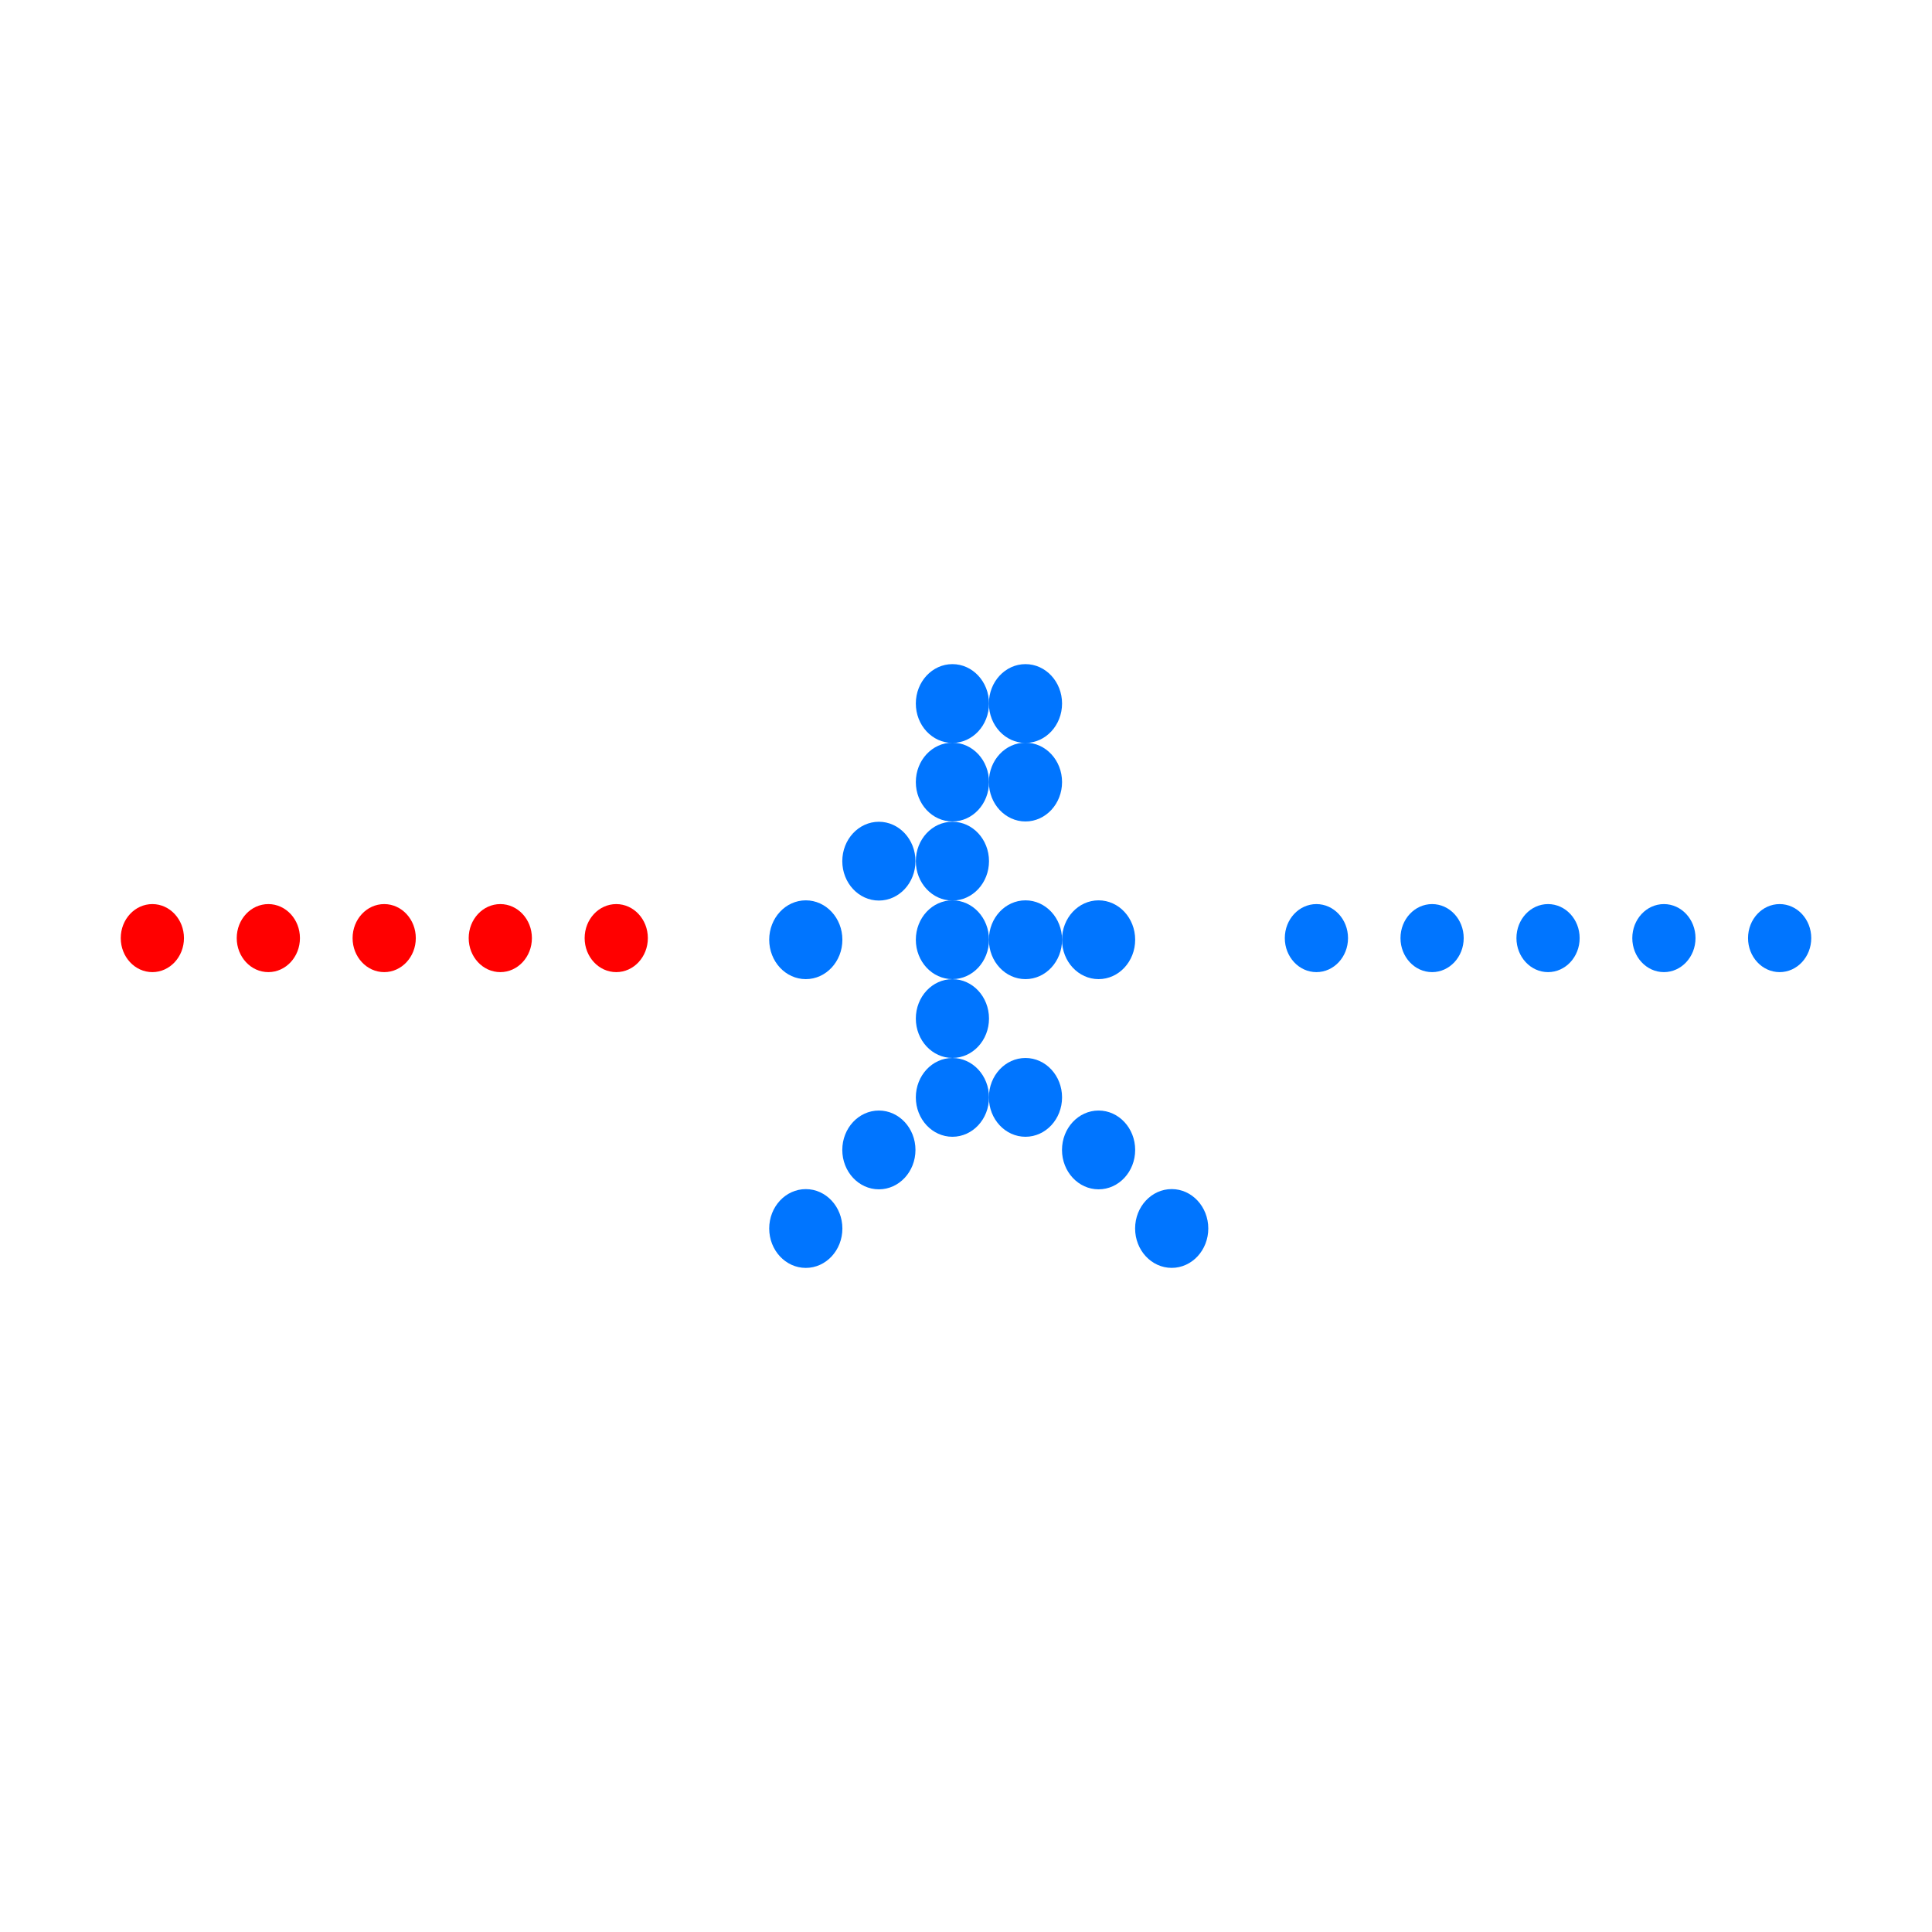 <svg width="64" height="64" viewBox="0 0 64 64" fill="none" xmlns="http://www.w3.org/2000/svg">
<ellipse cx="5.047" cy="31.076" rx="1.047" ry="1.127" fill="#FF0000"/>
<ellipse cx="8.889" cy="31.076" rx="1.047" ry="1.127" fill="#FF0000"/>
<ellipse cx="12.727" cy="31.076" rx="1.047" ry="1.127" fill="#FF0000"/>
<ellipse cx="16.573" cy="31.076" rx="1.047" ry="1.127" fill="#FF0000"/>
<ellipse cx="20.414" cy="31.076" rx="1.047" ry="1.127" fill="#FF0000"/>
<ellipse cx="43.608" cy="31.076" rx="1.047" ry="1.127" fill="#0075FF"/>
<ellipse cx="47.44" cy="31.076" rx="1.047" ry="1.127" fill="#0075FF"/>
<ellipse cx="51.281" cy="31.076" rx="1.047" ry="1.127" fill="#0075FF"/>
<ellipse cx="55.119" cy="31.076" rx="1.047" ry="1.127" fill="#0075FF"/>
<ellipse cx="58.953" cy="31.076" rx="1.047" ry="1.127" fill="#0075FF"/>
<ellipse cx="26.693" cy="31.13" rx="1.212" ry="1.305" fill="#0075FF"/>
<ellipse cx="26.693" cy="40.696" rx="1.212" ry="1.305" fill="#0075FF"/>
<ellipse cx="29.114" cy="28.527" rx="1.212" ry="1.305" fill="#0075FF"/>
<ellipse cx="29.114" cy="38.093" rx="1.212" ry="1.305" fill="#0075FF"/>
<ellipse cx="31.55" cy="23.305" rx="1.212" ry="1.305" fill="#0075FF"/>
<ellipse cx="31.55" cy="28.527" rx="1.212" ry="1.305" fill="#0075FF"/>
<ellipse cx="31.55" cy="33.741" rx="1.212" ry="1.305" fill="#0075FF"/>
<ellipse cx="31.55" cy="25.907" rx="1.212" ry="1.305" fill="#0075FF"/>
<ellipse cx="31.55" cy="31.13" rx="1.212" ry="1.305" fill="#0075FF"/>
<ellipse cx="33.97" cy="31.13" rx="1.212" ry="1.305" fill="#0075FF"/>
<ellipse cx="36.392" cy="31.13" rx="1.212" ry="1.305" fill="#0075FF"/>
<ellipse cx="31.55" cy="36.352" rx="1.212" ry="1.305" fill="#0075FF"/>
<ellipse cx="33.97" cy="36.352" rx="1.212" ry="1.305" fill="#0075FF"/>
<ellipse cx="38.814" cy="40.695" rx="1.212" ry="1.305" fill="#0075FF"/>
<ellipse cx="36.392" cy="38.093" rx="1.212" ry="1.305" fill="#0075FF"/>
<ellipse cx="33.97" cy="23.305" rx="1.212" ry="1.305" fill="#0075FF"/>
<ellipse cx="33.97" cy="25.907" rx="1.212" ry="1.305" fill="#0075FF"/>
</svg>
